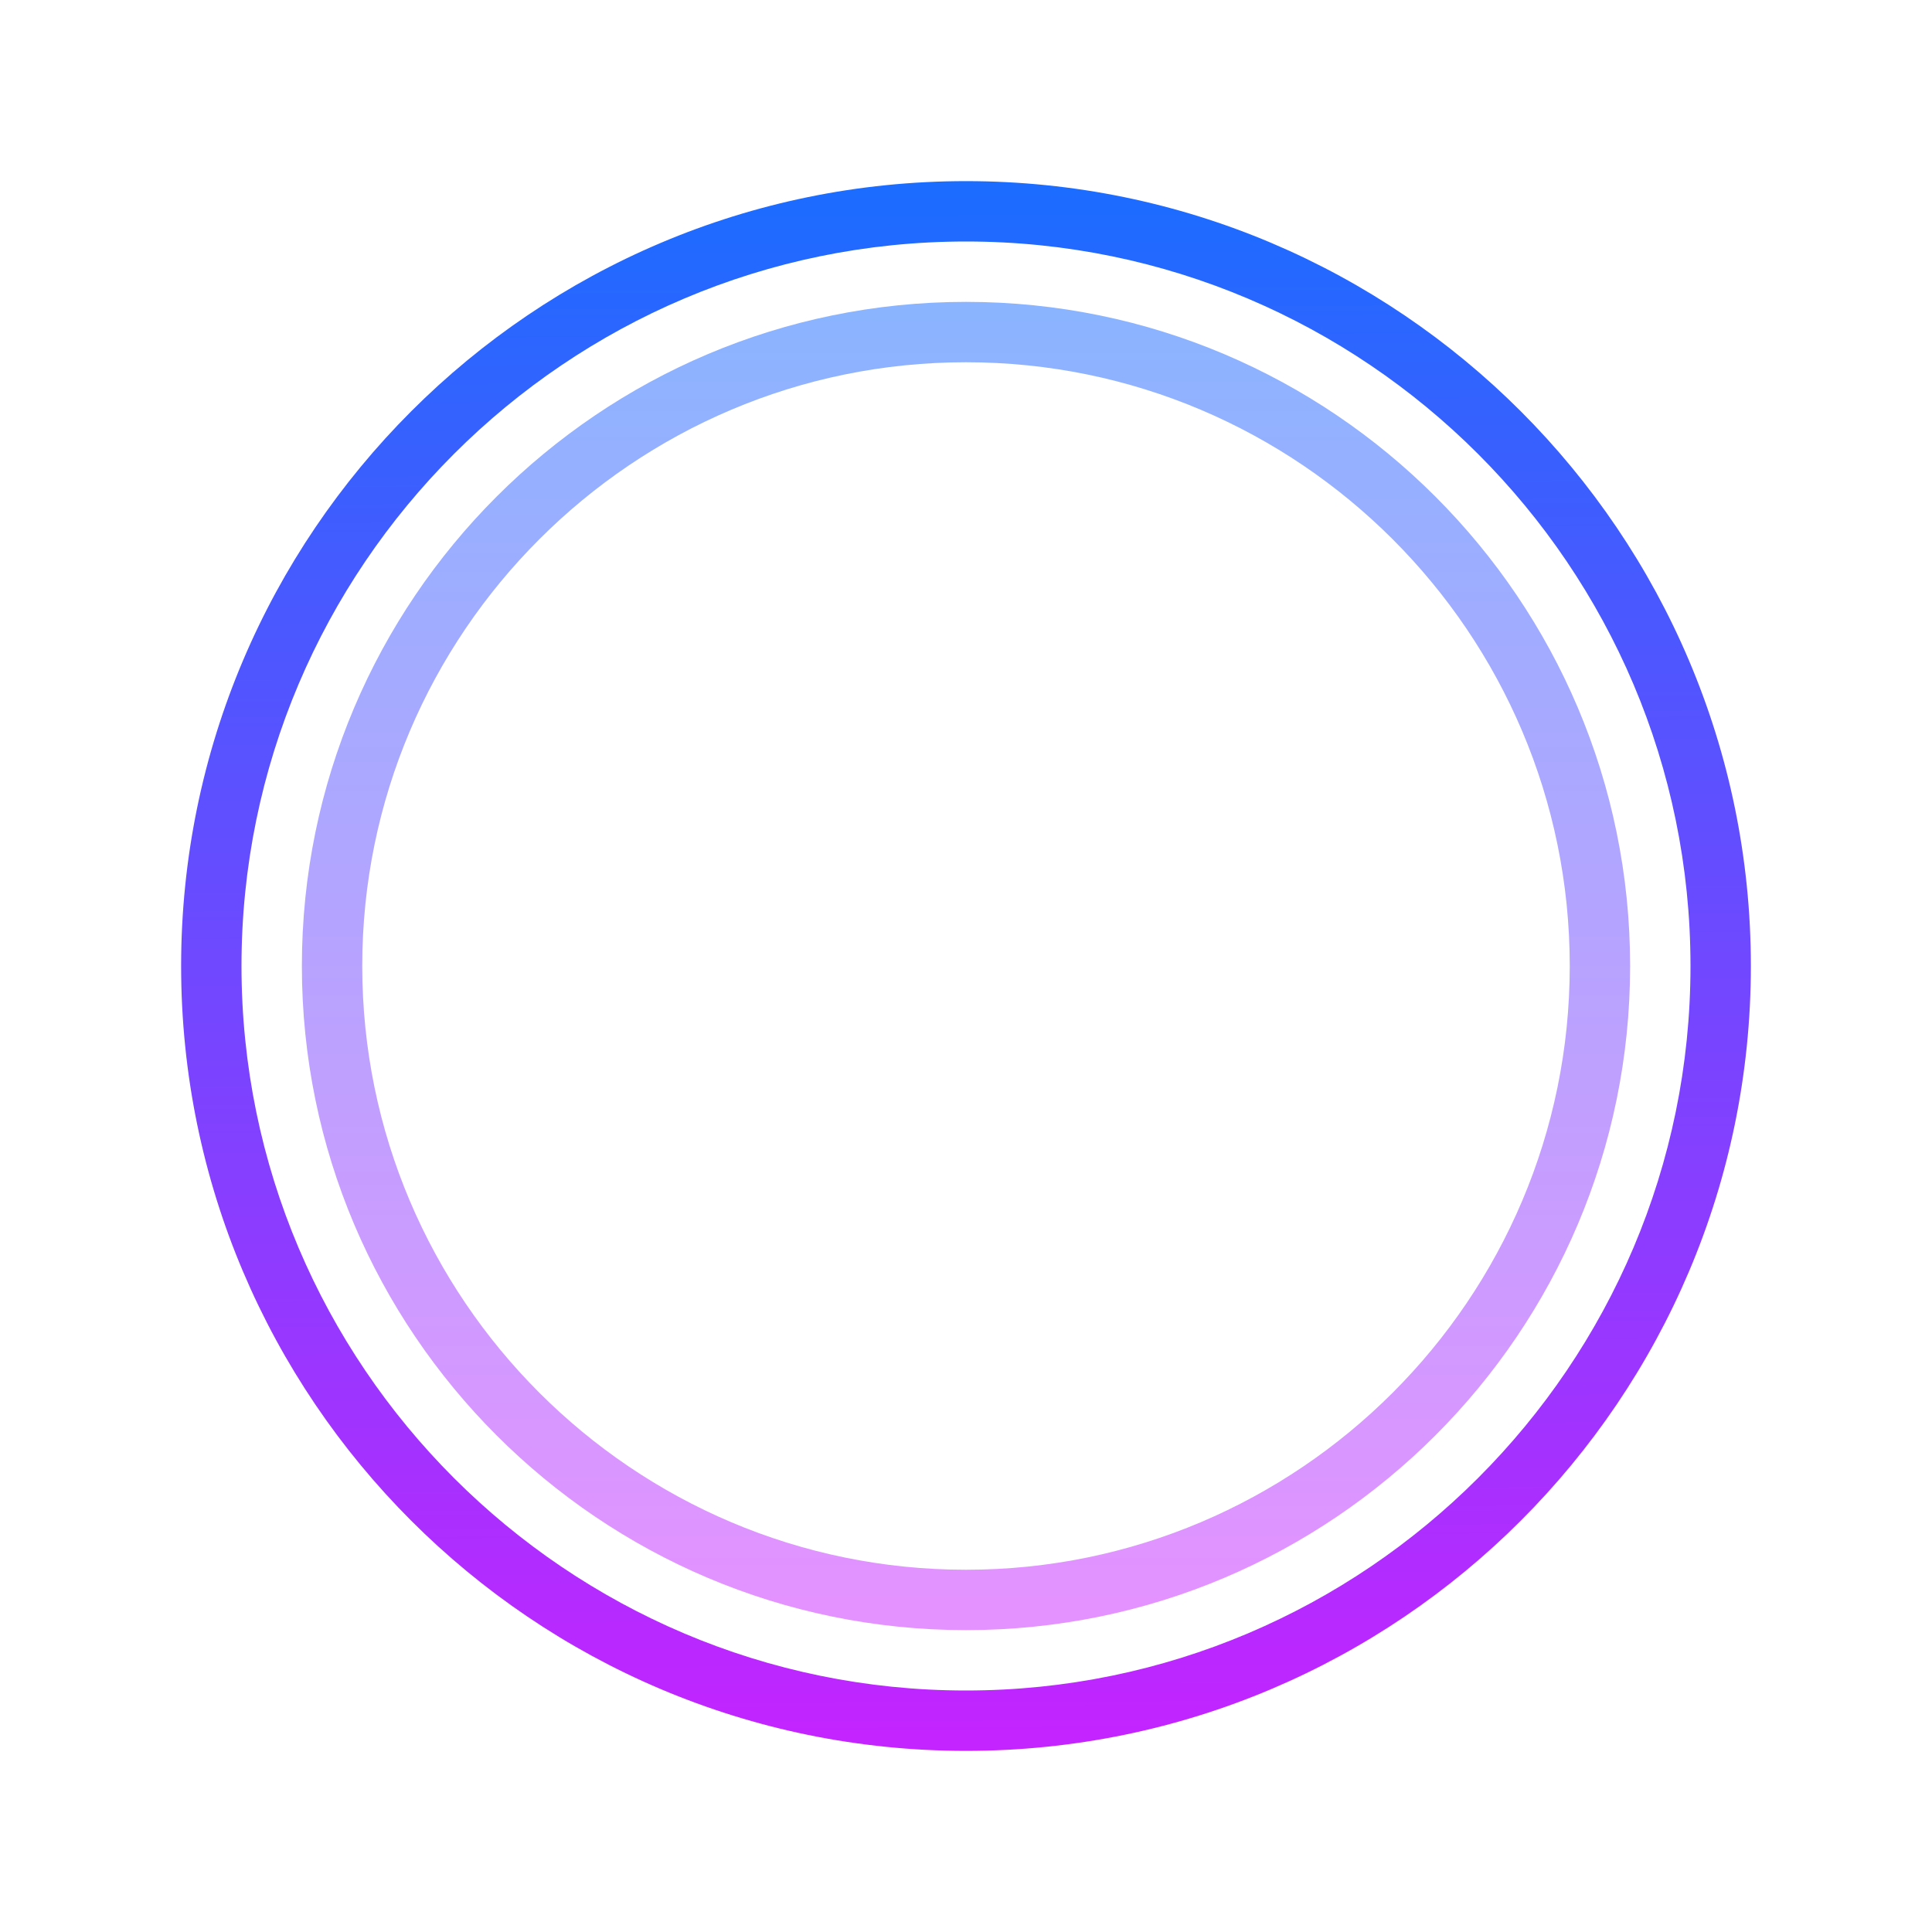 <?xml version="1.0" encoding="UTF-8"?>
<svg xmlns="http://www.w3.org/2000/svg" xmlns:xlink="http://www.w3.org/1999/xlink" viewBox="0 0 128 128" width="128px" height="128px">
<defs>
<linearGradient id="linear0" gradientUnits="userSpaceOnUse" x1="85.669" y1="15.461" x2="86.341" y2="158.571" gradientTransform="matrix(0.744,0,0,0.744,0,0)">
<stop offset="0" style="stop-color:rgb(10.196%,42.745%,100%);stop-opacity:1;"/>
<stop offset="1" style="stop-color:rgb(78.431%,13.333%,100%);stop-opacity:1;"/>
</linearGradient>
<linearGradient id="linear1" gradientUnits="userSpaceOnUse" x1="86" y1="26.875" x2="86" y2="143.905" gradientTransform="matrix(0.744,0,0,0.744,0,0)">
<stop offset="0" style="stop-color:rgb(54.118%,70.588%,100%);stop-opacity:1;"/>
<stop offset="1" style="stop-color:rgb(89.412%,57.255%,100%);stop-opacity:1;"/>
</linearGradient>
</defs>
<g id="surface15236298">
<path style=" stroke:none;fill-rule:nonzero;fill:url(#linear0);" d="M 64 116 C 35.324 116 12 92.676 12 64 C 12 35.324 35.324 12 64 12 C 92.676 12 116 35.324 116 64 C 116 92.676 92.676 116 64 116 Z M 64 16 C 37.535 16 16 37.535 16 64 C 16 90.465 37.535 112 64 112 C 90.465 112 112 90.465 112 64 C 112 37.535 90.465 16 64 16 Z M 64 16 "/>
<path style=" stroke:none;fill-rule:nonzero;fill:url(#linear1);" d="M 64 108 C 39.738 108 20 88.262 20 64 C 20 39.738 39.738 20 64 20 C 88.262 20 108 39.738 108 64 C 108 88.262 88.262 108 64 108 Z M 64 24 C 41.945 24 24 41.945 24 64 C 24 86.055 41.945 104 64 104 C 86.055 104 104 86.055 104 64 C 104 41.945 86.055 24 64 24 Z M 64 24 "/>
</g>
</svg>
